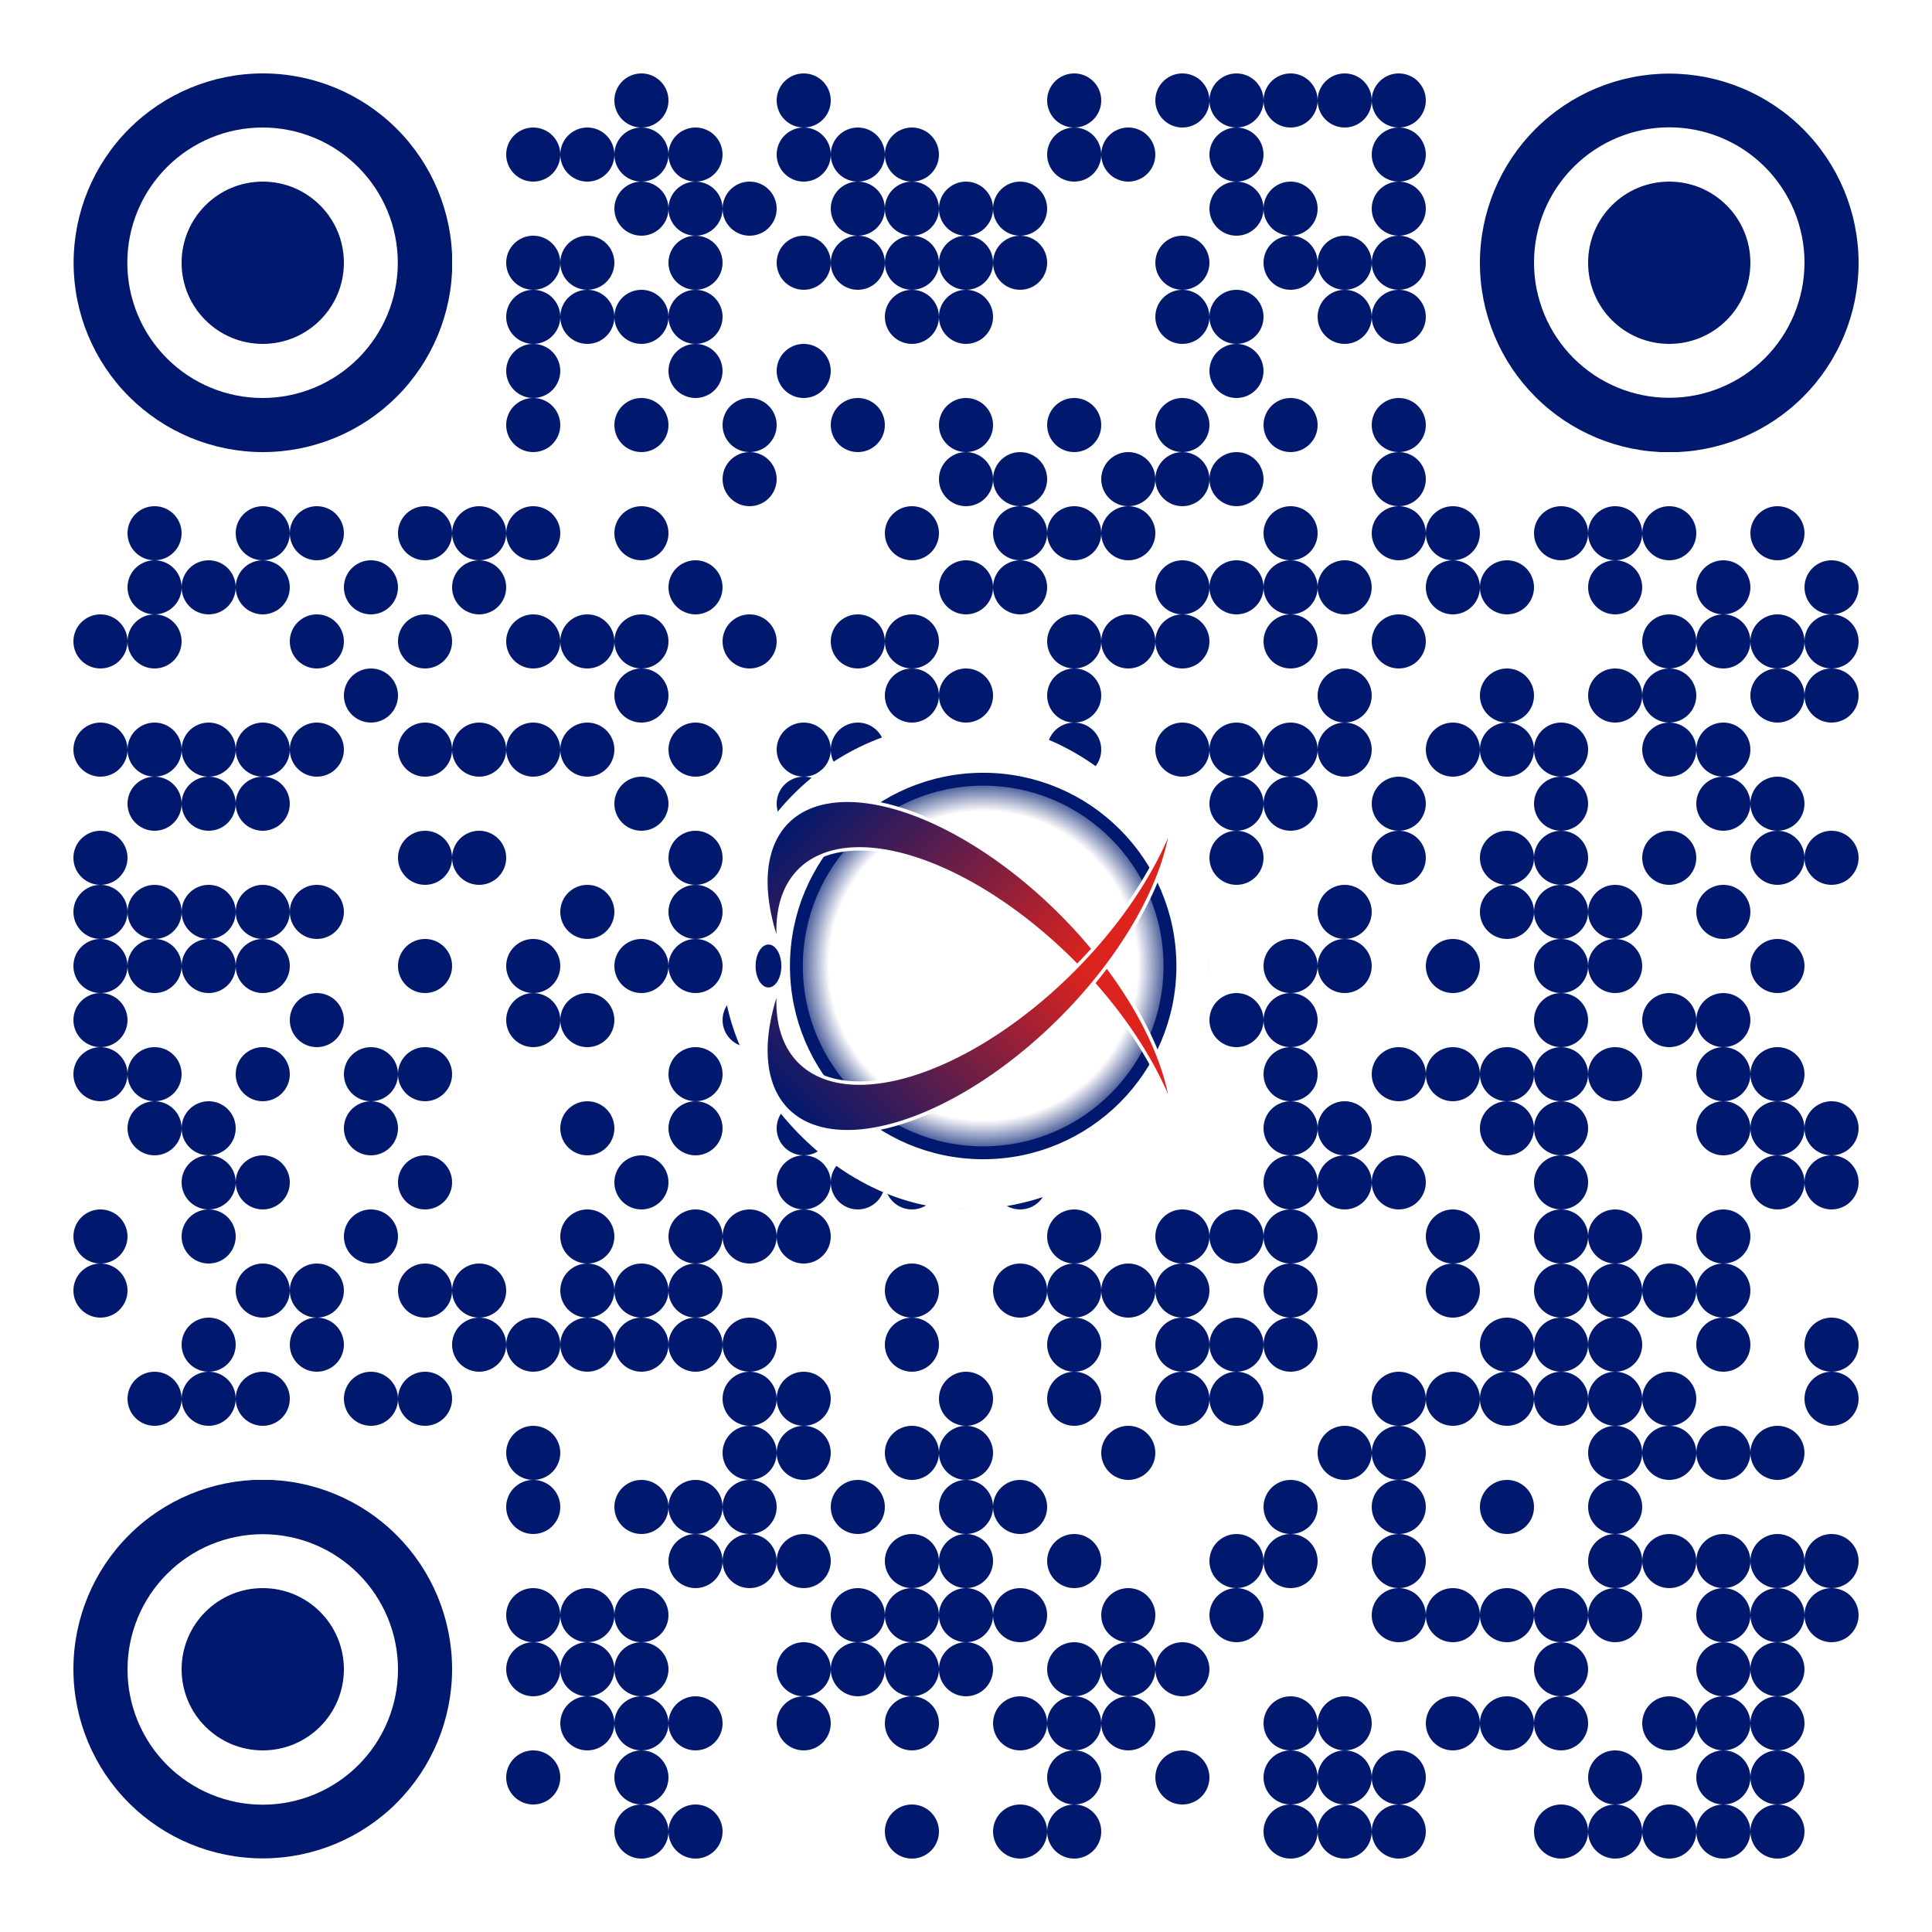 <?xml version="1.0" encoding="UTF-8" standalone="no"?>
<svg
   width="500"
   height="500"
   version="1.1"
   id="svg468"
   sodipodi:docname="qr-website-dotted-navy.svg"
   xml:space="preserve"
   inkscape:version="1.4 (86a8ad7, 2024-10-11)"
   xmlns:inkscape="http://www.inkscape.org/namespaces/inkscape"
   xmlns:sodipodi="http://sodipodi.sourceforge.net/DTD/sodipodi-0.dtd"
   xmlns:xlink="http://www.w3.org/1999/xlink"
   xmlns="http://www.w3.org/2000/svg"
   xmlns:svg="http://www.w3.org/2000/svg"><rect width="100%" height="100%" fill="#808080" stroke="none"/><sodipodi:namedview
     id="namedview468"
     pagecolor="#ffffff"
     bordercolor="#000000"
     borderopacity="0.25"
     inkscape:showpageshadow="2"
     inkscape:pageopacity="0.0"
     inkscape:pagecheckerboard="0"
     inkscape:deskcolor="#d1d1d1"
     inkscape:zoom="1.815"
     inkscape:cx="210.46832"
     inkscape:cy="286.77686"
     inkscape:window-width="3840"
     inkscape:window-height="2054"
     inkscape:window-x="-11"
     inkscape:window-y="-11"
     inkscape:window-maximized="1"
     inkscape:current-layer="svg468" /><defs
     id="defs461"><clipPath
       id="clip-path-dot-color"><circle
         cx="26"
         cy="166"
         r="7"
         transform="rotate(0,26,166)"
         id="circle1" /><circle
         cx="26"
         cy="194"
         r="7"
         transform="rotate(0,26,194)"
         id="circle2" /><circle
         cx="26"
         cy="222"
         r="7"
         transform="rotate(0,26,222)"
         id="circle3" /><circle
         cx="26"
         cy="236"
         r="7"
         transform="rotate(0,26,236)"
         id="circle4" /><circle
         cx="26"
         cy="250"
         r="7"
         transform="rotate(0,26,250)"
         id="circle5" /><circle
         cx="26"
         cy="264"
         r="7"
         transform="rotate(0,26,264)"
         id="circle6" /><circle
         cx="26"
         cy="278"
         r="7"
         transform="rotate(0,26,278)"
         id="circle7" /><circle
         cx="26"
         cy="320"
         r="7"
         transform="rotate(0,26,320)"
         id="circle8" /><circle
         cx="26"
         cy="334"
         r="7"
         transform="rotate(0,26,334)"
         id="circle9" /><circle
         cx="40"
         cy="138"
         r="7"
         transform="rotate(0,40,138)"
         id="circle10" /><circle
         cx="40"
         cy="152"
         r="7"
         transform="rotate(0,40,152)"
         id="circle11" /><circle
         cx="40"
         cy="166"
         r="7"
         transform="rotate(0,40,166)"
         id="circle12" /><circle
         cx="40"
         cy="194"
         r="7"
         transform="rotate(0,40,194)"
         id="circle13" /><circle
         cx="40"
         cy="208"
         r="7"
         transform="rotate(0,40,208)"
         id="circle14" /><circle
         cx="40"
         cy="236"
         r="7"
         transform="rotate(0,40,236)"
         id="circle15" /><circle
         cx="40"
         cy="250"
         r="7"
         transform="rotate(0,40,250)"
         id="circle16" /><circle
         cx="40"
         cy="278"
         r="7"
         transform="rotate(0,40,278)"
         id="circle17" /><circle
         cx="40"
         cy="292"
         r="7"
         transform="rotate(0,40,292)"
         id="circle18" /><circle
         cx="40"
         cy="362"
         r="7"
         transform="rotate(0,40,362)"
         id="circle19" /><circle
         cx="54"
         cy="152"
         r="7"
         transform="rotate(0,54,152)"
         id="circle20" /><circle
         cx="54"
         cy="194"
         r="7"
         transform="rotate(0,54,194)"
         id="circle21" /><circle
         cx="54"
         cy="208"
         r="7"
         transform="rotate(0,54,208)"
         id="circle22" /><circle
         cx="54"
         cy="236"
         r="7"
         transform="rotate(0,54,236)"
         id="circle23" /><circle
         cx="54"
         cy="250"
         r="7"
         transform="rotate(0,54,250)"
         id="circle24" /><circle
         cx="54"
         cy="292"
         r="7"
         transform="rotate(0,54,292)"
         id="circle25" /><circle
         cx="54"
         cy="306"
         r="7"
         transform="rotate(0,54,306)"
         id="circle26" /><circle
         cx="54"
         cy="320"
         r="7"
         transform="rotate(0,54,320)"
         id="circle27" /><circle
         cx="54"
         cy="348"
         r="7"
         transform="rotate(0,54,348)"
         id="circle28" /><circle
         cx="54"
         cy="362"
         r="7"
         transform="rotate(0,54,362)"
         id="circle29" /><circle
         cx="68"
         cy="138"
         r="7"
         transform="rotate(0,68,138)"
         id="circle30" /><circle
         cx="68"
         cy="152"
         r="7"
         transform="rotate(0,68,152)"
         id="circle31" /><circle
         cx="68"
         cy="194"
         r="7"
         transform="rotate(0,68,194)"
         id="circle32" /><circle
         cx="68"
         cy="208"
         r="7"
         transform="rotate(0,68,208)"
         id="circle33" /><circle
         cx="68"
         cy="236"
         r="7"
         transform="rotate(0,68,236)"
         id="circle34" /><circle
         cx="68"
         cy="250"
         r="7"
         transform="rotate(0,68,250)"
         id="circle35" /><circle
         cx="68"
         cy="278"
         r="7"
         transform="rotate(0,68,278)"
         id="circle36" /><circle
         cx="68"
         cy="306"
         r="7"
         transform="rotate(0,68,306)"
         id="circle37" /><circle
         cx="68"
         cy="334"
         r="7"
         transform="rotate(0,68,334)"
         id="circle38" /><circle
         cx="68"
         cy="362"
         r="7"
         transform="rotate(0,68,362)"
         id="circle39" /><circle
         cx="82"
         cy="138"
         r="7"
         transform="rotate(0,82,138)"
         id="circle40" /><circle
         cx="82"
         cy="166"
         r="7"
         transform="rotate(0,82,166)"
         id="circle41" /><circle
         cx="82"
         cy="194"
         r="7"
         transform="rotate(0,82,194)"
         id="circle42" /><circle
         cx="82"
         cy="236"
         r="7"
         transform="rotate(0,82,236)"
         id="circle43" /><circle
         cx="82"
         cy="264"
         r="7"
         transform="rotate(0,82,264)"
         id="circle44" /><circle
         cx="82"
         cy="334"
         r="7"
         transform="rotate(0,82,334)"
         id="circle45" /><circle
         cx="82"
         cy="348"
         r="7"
         transform="rotate(0,82,348)"
         id="circle46" /><circle
         cx="96"
         cy="152"
         r="7"
         transform="rotate(0,96,152)"
         id="circle47" /><circle
         cx="96"
         cy="180"
         r="7"
         transform="rotate(0,96,180)"
         id="circle48" /><circle
         cx="96"
         cy="278"
         r="7"
         transform="rotate(0,96,278)"
         id="circle49" /><circle
         cx="96"
         cy="292"
         r="7"
         transform="rotate(0,96,292)"
         id="circle50" /><circle
         cx="96"
         cy="320"
         r="7"
         transform="rotate(0,96,320)"
         id="circle51" /><circle
         cx="96"
         cy="362"
         r="7"
         transform="rotate(0,96,362)"
         id="circle52" /><circle
         cx="110"
         cy="138"
         r="7"
         transform="rotate(0,110,138)"
         id="circle53" /><circle
         cx="110"
         cy="166"
         r="7"
         transform="rotate(0,110,166)"
         id="circle54" /><circle
         cx="110"
         cy="194"
         r="7"
         transform="rotate(0,110,194)"
         id="circle55" /><circle
         cx="110"
         cy="222"
         r="7"
         transform="rotate(0,110,222)"
         id="circle56" /><circle
         cx="110"
         cy="250"
         r="7"
         transform="rotate(0,110,250)"
         id="circle57" /><circle
         cx="110"
         cy="278"
         r="7"
         transform="rotate(0,110,278)"
         id="circle58" /><circle
         cx="110"
         cy="306"
         r="7"
         transform="rotate(0,110,306)"
         id="circle59" /><circle
         cx="110"
         cy="334"
         r="7"
         transform="rotate(0,110,334)"
         id="circle60" /><circle
         cx="110"
         cy="362"
         r="7"
         transform="rotate(0,110,362)"
         id="circle61" /><circle
         cx="124"
         cy="138"
         r="7"
         transform="rotate(0,124,138)"
         id="circle62" /><circle
         cx="124"
         cy="152"
         r="7"
         transform="rotate(0,124,152)"
         id="circle63" /><circle
         cx="124"
         cy="194"
         r="7"
         transform="rotate(0,124,194)"
         id="circle64" /><circle
         cx="124"
         cy="222"
         r="7"
         transform="rotate(0,124,222)"
         id="circle65" /><circle
         cx="124"
         cy="334"
         r="7"
         transform="rotate(0,124,334)"
         id="circle66" /><circle
         cx="124"
         cy="348"
         r="7"
         transform="rotate(0,124,348)"
         id="circle67" /><circle
         cx="138"
         cy="40"
         r="7"
         transform="rotate(0,138,40)"
         id="circle68" /><circle
         cx="138"
         cy="68"
         r="7"
         transform="rotate(0,138,68)"
         id="circle69" /><circle
         cx="138"
         cy="82"
         r="7"
         transform="rotate(0,138,82)"
         id="circle70" /><circle
         cx="138"
         cy="96"
         r="7"
         transform="rotate(0,138,96)"
         id="circle71" /><circle
         cx="138"
         cy="110"
         r="7"
         transform="rotate(0,138,110)"
         id="circle72" /><circle
         cx="138"
         cy="138"
         r="7"
         transform="rotate(0,138,138)"
         id="circle73" /><circle
         cx="138"
         cy="166"
         r="7"
         transform="rotate(0,138,166)"
         id="circle74" /><circle
         cx="138"
         cy="194"
         r="7"
         transform="rotate(0,138,194)"
         id="circle75" /><circle
         cx="138"
         cy="250"
         r="7"
         transform="rotate(0,138,250)"
         id="circle76" /><circle
         cx="138"
         cy="264"
         r="7"
         transform="rotate(0,138,264)"
         id="circle77" /><circle
         cx="138"
         cy="348"
         r="7"
         transform="rotate(0,138,348)"
         id="circle78" /><circle
         cx="138"
         cy="376"
         r="7"
         transform="rotate(0,138,376)"
         id="circle79" /><circle
         cx="138"
         cy="390"
         r="7"
         transform="rotate(0,138,390)"
         id="circle80" /><circle
         cx="138"
         cy="418"
         r="7"
         transform="rotate(0,138,418)"
         id="circle81" /><circle
         cx="138"
         cy="432"
         r="7"
         transform="rotate(0,138,432)"
         id="circle82" /><circle
         cx="138"
         cy="460"
         r="7"
         transform="rotate(0,138,460)"
         id="circle83" /><circle
         cx="152"
         cy="40"
         r="7"
         transform="rotate(0,152,40)"
         id="circle84" /><circle
         cx="152"
         cy="68"
         r="7"
         transform="rotate(0,152,68)"
         id="circle85" /><circle
         cx="152"
         cy="82"
         r="7"
         transform="rotate(0,152,82)"
         id="circle86" /><circle
         cx="152"
         cy="166"
         r="7"
         transform="rotate(0,152,166)"
         id="circle87" /><circle
         cx="152"
         cy="194"
         r="7"
         transform="rotate(0,152,194)"
         id="circle88" /><circle
         cx="152"
         cy="236"
         r="7"
         transform="rotate(0,152,236)"
         id="circle89" /><circle
         cx="152"
         cy="264"
         r="7"
         transform="rotate(0,152,264)"
         id="circle90" /><circle
         cx="152"
         cy="292"
         r="7"
         transform="rotate(0,152,292)"
         id="circle91" /><circle
         cx="152"
         cy="320"
         r="7"
         transform="rotate(0,152,320)"
         id="circle92" /><circle
         cx="152"
         cy="334"
         r="7"
         transform="rotate(0,152,334)"
         id="circle93" /><circle
         cx="152"
         cy="348"
         r="7"
         transform="rotate(0,152,348)"
         id="circle94" /><circle
         cx="152"
         cy="418"
         r="7"
         transform="rotate(0,152,418)"
         id="circle95" /><circle
         cx="152"
         cy="432"
         r="7"
         transform="rotate(0,152,432)"
         id="circle96" /><circle
         cx="152"
         cy="446"
         r="7"
         transform="rotate(0,152,446)"
         id="circle97" /><circle
         cx="166"
         cy="26"
         r="7"
         transform="rotate(0,166,26)"
         id="circle98" /><circle
         cx="166"
         cy="40"
         r="7"
         transform="rotate(0,166,40)"
         id="circle99" /><circle
         cx="166"
         cy="54"
         r="7"
         transform="rotate(0,166,54)"
         id="circle100" /><circle
         cx="166"
         cy="82"
         r="7"
         transform="rotate(0,166,82)"
         id="circle101" /><circle
         cx="166"
         cy="110"
         r="7"
         transform="rotate(0,166,110)"
         id="circle102" /><circle
         cx="166"
         cy="138"
         r="7"
         transform="rotate(0,166,138)"
         id="circle103" /><circle
         cx="166"
         cy="166"
         r="7"
         transform="rotate(0,166,166)"
         id="circle104" /><circle
         cx="166"
         cy="180"
         r="7"
         transform="rotate(0,166,180)"
         id="circle105" /><circle
         cx="166"
         cy="208"
         r="7"
         transform="rotate(0,166,208)"
         id="circle106" /><circle
         cx="166"
         cy="250"
         r="7"
         transform="rotate(0,166,250)"
         id="circle107" /><circle
         cx="166"
         cy="306"
         r="7"
         transform="rotate(0,166,306)"
         id="circle108" /><circle
         cx="166"
         cy="334"
         r="7"
         transform="rotate(0,166,334)"
         id="circle109" /><circle
         cx="166"
         cy="348"
         r="7"
         transform="rotate(0,166,348)"
         id="circle110" /><circle
         cx="166"
         cy="390"
         r="7"
         transform="rotate(0,166,390)"
         id="circle111" /><circle
         cx="166"
         cy="418"
         r="7"
         transform="rotate(0,166,418)"
         id="circle112" /><circle
         cx="166"
         cy="432"
         r="7"
         transform="rotate(0,166,432)"
         id="circle113" /><circle
         cx="166"
         cy="446"
         r="7"
         transform="rotate(0,166,446)"
         id="circle114" /><circle
         cx="166"
         cy="460"
         r="7"
         transform="rotate(0,166,460)"
         id="circle115" /><circle
         cx="166"
         cy="474"
         r="7"
         transform="rotate(0,166,474)"
         id="circle116" /><circle
         cx="180"
         cy="40"
         r="7"
         transform="rotate(0,180,40)"
         id="circle117" /><circle
         cx="180"
         cy="54"
         r="7"
         transform="rotate(0,180,54)"
         id="circle118" /><circle
         cx="180"
         cy="68"
         r="7"
         transform="rotate(0,180,68)"
         id="circle119" /><circle
         cx="180"
         cy="82"
         r="7"
         transform="rotate(0,180,82)"
         id="circle120" /><circle
         cx="180"
         cy="96"
         r="7"
         transform="rotate(0,180,96)"
         id="circle121" /><circle
         cx="180"
         cy="152"
         r="7"
         transform="rotate(0,180,152)"
         id="circle122" /><circle
         cx="180"
         cy="194"
         r="7"
         transform="rotate(0,180,194)"
         id="circle123" /><circle
         cx="180"
         cy="222"
         r="7"
         transform="rotate(0,180,222)"
         id="circle124" /><circle
         cx="180"
         cy="236"
         r="7"
         transform="rotate(0,180,236)"
         id="circle125" /><circle
         cx="180"
         cy="250"
         r="7"
         transform="rotate(0,180,250)"
         id="circle126" /><circle
         cx="180"
         cy="278"
         r="7"
         transform="rotate(0,180,278)"
         id="circle127" /><circle
         cx="180"
         cy="292"
         r="7"
         transform="rotate(0,180,292)"
         id="circle128" /><circle
         cx="180"
         cy="320"
         r="7"
         transform="rotate(0,180,320)"
         id="circle129" /><circle
         cx="180"
         cy="334"
         r="7"
         transform="rotate(0,180,334)"
         id="circle130" /><circle
         cx="180"
         cy="348"
         r="7"
         transform="rotate(0,180,348)"
         id="circle131" /><circle
         cx="180"
         cy="390"
         r="7"
         transform="rotate(0,180,390)"
         id="circle132" /><circle
         cx="180"
         cy="404"
         r="7"
         transform="rotate(0,180,404)"
         id="circle133" /><circle
         cx="180"
         cy="446"
         r="7"
         transform="rotate(0,180,446)"
         id="circle134" /><circle
         cx="180"
         cy="474"
         r="7"
         transform="rotate(0,180,474)"
         id="circle135" /><circle
         cx="194"
         cy="54"
         r="7"
         transform="rotate(0,194,54)"
         id="circle136" /><circle
         cx="194"
         cy="110"
         r="7"
         transform="rotate(0,194,110)"
         id="circle137" /><circle
         cx="194"
         cy="124"
         r="7"
         transform="rotate(0,194,124)"
         id="circle138" /><circle
         cx="194"
         cy="166"
         r="7"
         transform="rotate(0,194,166)"
         id="circle139" /><circle
         cx="194"
         cy="264"
         r="7"
         transform="rotate(0,194,264)"
         id="circle140" /><circle
         cx="194"
         cy="320"
         r="7"
         transform="rotate(0,194,320)"
         id="circle141" /><circle
         cx="194"
         cy="348"
         r="7"
         transform="rotate(0,194,348)"
         id="circle142" /><circle
         cx="194"
         cy="362"
         r="7"
         transform="rotate(0,194,362)"
         id="circle143" /><circle
         cx="194"
         cy="376"
         r="7"
         transform="rotate(0,194,376)"
         id="circle144" /><circle
         cx="194"
         cy="390"
         r="7"
         transform="rotate(0,194,390)"
         id="circle145" /><circle
         cx="194"
         cy="404"
         r="7"
         transform="rotate(0,194,404)"
         id="circle146" /><circle
         cx="208"
         cy="26"
         r="7"
         transform="rotate(0,208,26)"
         id="circle147" /><circle
         cx="208"
         cy="40"
         r="7"
         transform="rotate(0,208,40)"
         id="circle148" /><circle
         cx="208"
         cy="68"
         r="7"
         transform="rotate(0,208,68)"
         id="circle149" /><circle
         cx="208"
         cy="96"
         r="7"
         transform="rotate(0,208,96)"
         id="circle150" /><circle
         cx="208"
         cy="194"
         r="7"
         transform="rotate(0,208,194)"
         id="circle151" /><circle
         cx="208"
         cy="208"
         r="7"
         transform="rotate(0,208,208)"
         id="circle152" /><circle
         cx="208"
         cy="264"
         r="7"
         transform="rotate(0,208,264)"
         id="circle153" /><circle
         cx="208"
         cy="278"
         r="7"
         transform="rotate(0,208,278)"
         id="circle154" /><circle
         cx="208"
         cy="292"
         r="7"
         transform="rotate(0,208,292)"
         id="circle155" /><circle
         cx="208"
         cy="306"
         r="7"
         transform="rotate(0,208,306)"
         id="circle156" /><circle
         cx="208"
         cy="320"
         r="7"
         transform="rotate(0,208,320)"
         id="circle157" /><circle
         cx="208"
         cy="362"
         r="7"
         transform="rotate(0,208,362)"
         id="circle158" /><circle
         cx="208"
         cy="376"
         r="7"
         transform="rotate(0,208,376)"
         id="circle159" /><circle
         cx="208"
         cy="404"
         r="7"
         transform="rotate(0,208,404)"
         id="circle160" /><circle
         cx="208"
         cy="432"
         r="7"
         transform="rotate(0,208,432)"
         id="circle161" /><circle
         cx="208"
         cy="446"
         r="7"
         transform="rotate(0,208,446)"
         id="circle162" /><circle
         cx="222"
         cy="40"
         r="7"
         transform="rotate(0,222,40)"
         id="circle163" /><circle
         cx="222"
         cy="54"
         r="7"
         transform="rotate(0,222,54)"
         id="circle164" /><circle
         cx="222"
         cy="68"
         r="7"
         transform="rotate(0,222,68)"
         id="circle165" /><circle
         cx="222"
         cy="110"
         r="7"
         transform="rotate(0,222,110)"
         id="circle166" /><circle
         cx="222"
         cy="166"
         r="7"
         transform="rotate(0,222,166)"
         id="circle167" /><circle
         cx="222"
         cy="194"
         r="7"
         transform="rotate(0,222,194)"
         id="circle168" /><circle
         cx="222"
         cy="222"
         r="7"
         transform="rotate(0,222,222)"
         id="circle169" /><circle
         cx="222"
         cy="236"
         r="7"
         transform="rotate(0,222,236)"
         id="circle170" /><circle
         cx="222"
         cy="264"
         r="7"
         transform="rotate(0,222,264)"
         id="circle171" /><circle
         cx="222"
         cy="278"
         r="7"
         transform="rotate(0,222,278)"
         id="circle172" /><circle
         cx="222"
         cy="292"
         r="7"
         transform="rotate(0,222,292)"
         id="circle173" /><circle
         cx="222"
         cy="306"
         r="7"
         transform="rotate(0,222,306)"
         id="circle174" /><circle
         cx="222"
         cy="390"
         r="7"
         transform="rotate(0,222,390)"
         id="circle175" /><circle
         cx="222"
         cy="418"
         r="7"
         transform="rotate(0,222,418)"
         id="circle176" /><circle
         cx="222"
         cy="432"
         r="7"
         transform="rotate(0,222,432)"
         id="circle177" /><circle
         cx="236"
         cy="40"
         r="7"
         transform="rotate(0,236,40)"
         id="circle178" /><circle
         cx="236"
         cy="54"
         r="7"
         transform="rotate(0,236,54)"
         id="circle179" /><circle
         cx="236"
         cy="68"
         r="7"
         transform="rotate(0,236,68)"
         id="circle180" /><circle
         cx="236"
         cy="82"
         r="7"
         transform="rotate(0,236,82)"
         id="circle181" /><circle
         cx="236"
         cy="138"
         r="7"
         transform="rotate(0,236,138)"
         id="circle182" /><circle
         cx="236"
         cy="166"
         r="7"
         transform="rotate(0,236,166)"
         id="circle183" /><circle
         cx="236"
         cy="180"
         r="7"
         transform="rotate(0,236,180)"
         id="circle184" /><circle
         cx="236"
         cy="208"
         r="7"
         transform="rotate(0,236,208)"
         id="circle185" /><circle
         cx="236"
         cy="236"
         r="7"
         transform="rotate(0,236,236)"
         id="circle186" /><circle
         cx="236"
         cy="306"
         r="7"
         transform="rotate(0,236,306)"
         id="circle187" /><circle
         cx="236"
         cy="334"
         r="7"
         transform="rotate(0,236,334)"
         id="circle188" /><circle
         cx="236"
         cy="348"
         r="7"
         transform="rotate(0,236,348)"
         id="circle189" /><circle
         cx="236"
         cy="376"
         r="7"
         transform="rotate(0,236,376)"
         id="circle190" /><circle
         cx="236"
         cy="404"
         r="7"
         transform="rotate(0,236,404)"
         id="circle191" /><circle
         cx="236"
         cy="418"
         r="7"
         transform="rotate(0,236,418)"
         id="circle192" /><circle
         cx="236"
         cy="432"
         r="7"
         transform="rotate(0,236,432)"
         id="circle193" /><circle
         cx="236"
         cy="446"
         r="7"
         transform="rotate(0,236,446)"
         id="circle194" /><circle
         cx="236"
         cy="474"
         r="7"
         transform="rotate(0,236,474)"
         id="circle195" /><circle
         cx="250"
         cy="54"
         r="7"
         transform="rotate(0,250,54)"
         id="circle196" /><circle
         cx="250"
         cy="68"
         r="7"
         transform="rotate(0,250,68)"
         id="circle197" /><circle
         cx="250"
         cy="82"
         r="7"
         transform="rotate(0,250,82)"
         id="circle198" /><circle
         cx="250"
         cy="110"
         r="7"
         transform="rotate(0,250,110)"
         id="circle199" /><circle
         cx="250"
         cy="124"
         r="7"
         transform="rotate(0,250,124)"
         id="circle200" /><circle
         cx="250"
         cy="152"
         r="7"
         transform="rotate(0,250,152)"
         id="circle201" /><circle
         cx="250"
         cy="180"
         r="7"
         transform="rotate(0,250,180)"
         id="circle202" /><circle
         cx="250"
         cy="194"
         r="7"
         transform="rotate(0,250,194)"
         id="circle203" /><circle
         cx="250"
         cy="208"
         r="7"
         transform="rotate(0,250,208)"
         id="circle204" /><circle
         cx="250"
         cy="222"
         r="7"
         transform="rotate(0,250,222)"
         id="circle205" /><circle
         cx="250"
         cy="278"
         r="7"
         transform="rotate(0,250,278)"
         id="circle206" /><circle
         cx="250"
         cy="306"
         r="7"
         transform="rotate(0,250,306)"
         id="circle207" /><circle
         cx="250"
         cy="362"
         r="7"
         transform="rotate(0,250,362)"
         id="circle208" /><circle
         cx="250"
         cy="376"
         r="7"
         transform="rotate(0,250,376)"
         id="circle209" /><circle
         cx="250"
         cy="390"
         r="7"
         transform="rotate(0,250,390)"
         id="circle210" /><circle
         cx="250"
         cy="404"
         r="7"
         transform="rotate(0,250,404)"
         id="circle211" /><circle
         cx="250"
         cy="418"
         r="7"
         transform="rotate(0,250,418)"
         id="circle212" /><circle
         cx="250"
         cy="432"
         r="7"
         transform="rotate(0,250,432)"
         id="circle213" /><circle
         cx="264"
         cy="54"
         r="7"
         transform="rotate(0,264,54)"
         id="circle214" /><circle
         cx="264"
         cy="68"
         r="7"
         transform="rotate(0,264,68)"
         id="circle215" /><circle
         cx="264"
         cy="124"
         r="7"
         transform="rotate(0,264,124)"
         id="circle216" /><circle
         cx="264"
         cy="138"
         r="7"
         transform="rotate(0,264,138)"
         id="circle217" /><circle
         cx="264"
         cy="152"
         r="7"
         transform="rotate(0,264,152)"
         id="circle218" /><circle
         cx="264"
         cy="208"
         r="7"
         transform="rotate(0,264,208)"
         id="circle219" /><circle
         cx="264"
         cy="236"
         r="7"
         transform="rotate(0,264,236)"
         id="circle220" /><circle
         cx="264"
         cy="250"
         r="7"
         transform="rotate(0,264,250)"
         id="circle221" /><circle
         cx="264"
         cy="292"
         r="7"
         transform="rotate(0,264,292)"
         id="circle222" /><circle
         cx="264"
         cy="306"
         r="7"
         transform="rotate(0,264,306)"
         id="circle223" /><circle
         cx="264"
         cy="334"
         r="7"
         transform="rotate(0,264,334)"
         id="circle224" /><circle
         cx="264"
         cy="390"
         r="7"
         transform="rotate(0,264,390)"
         id="circle225" /><circle
         cx="264"
         cy="418"
         r="7"
         transform="rotate(0,264,418)"
         id="circle226" /><circle
         cx="264"
         cy="446"
         r="7"
         transform="rotate(0,264,446)"
         id="circle227" /><circle
         cx="264"
         cy="474"
         r="7"
         transform="rotate(0,264,474)"
         id="circle228" /><circle
         cx="278"
         cy="26"
         r="7"
         transform="rotate(0,278,26)"
         id="circle229" /><circle
         cx="278"
         cy="40"
         r="7"
         transform="rotate(0,278,40)"
         id="circle230" /><circle
         cx="278"
         cy="110"
         r="7"
         transform="rotate(0,278,110)"
         id="circle231" /><circle
         cx="278"
         cy="138"
         r="7"
         transform="rotate(0,278,138)"
         id="circle232" /><circle
         cx="278"
         cy="166"
         r="7"
         transform="rotate(0,278,166)"
         id="circle233" /><circle
         cx="278"
         cy="180"
         r="7"
         transform="rotate(0,278,180)"
         id="circle234" /><circle
         cx="278"
         cy="194"
         r="7"
         transform="rotate(0,278,194)"
         id="circle235" /><circle
         cx="278"
         cy="208"
         r="7"
         transform="rotate(0,278,208)"
         id="circle236" /><circle
         cx="278"
         cy="222"
         r="7"
         transform="rotate(0,278,222)"
         id="circle237" /><circle
         cx="278"
         cy="264"
         r="7"
         transform="rotate(0,278,264)"
         id="circle238" /><circle
         cx="278"
         cy="292"
         r="7"
         transform="rotate(0,278,292)"
         id="circle239" /><circle
         cx="278"
         cy="320"
         r="7"
         transform="rotate(0,278,320)"
         id="circle240" /><circle
         cx="278"
         cy="334"
         r="7"
         transform="rotate(0,278,334)"
         id="circle241" /><circle
         cx="278"
         cy="348"
         r="7"
         transform="rotate(0,278,348)"
         id="circle242" /><circle
         cx="278"
         cy="362"
         r="7"
         transform="rotate(0,278,362)"
         id="circle243" /><circle
         cx="278"
         cy="404"
         r="7"
         transform="rotate(0,278,404)"
         id="circle244" /><circle
         cx="278"
         cy="432"
         r="7"
         transform="rotate(0,278,432)"
         id="circle245" /><circle
         cx="278"
         cy="446"
         r="7"
         transform="rotate(0,278,446)"
         id="circle246" /><circle
         cx="278"
         cy="460"
         r="7"
         transform="rotate(0,278,460)"
         id="circle247" /><circle
         cx="278"
         cy="474"
         r="7"
         transform="rotate(0,278,474)"
         id="circle248" /><circle
         cx="292"
         cy="40"
         r="7"
         transform="rotate(0,292,40)"
         id="circle249" /><circle
         cx="292"
         cy="124"
         r="7"
         transform="rotate(0,292,124)"
         id="circle250" /><circle
         cx="292"
         cy="138"
         r="7"
         transform="rotate(0,292,138)"
         id="circle251" /><circle
         cx="292"
         cy="166"
         r="7"
         transform="rotate(0,292,166)"
         id="circle252" /><circle
         cx="292"
         cy="264"
         r="7"
         transform="rotate(0,292,264)"
         id="circle253" /><circle
         cx="292"
         cy="278"
         r="7"
         transform="rotate(0,292,278)"
         id="circle254" /><circle
         cx="292"
         cy="334"
         r="7"
         transform="rotate(0,292,334)"
         id="circle255" /><circle
         cx="292"
         cy="376"
         r="7"
         transform="rotate(0,292,376)"
         id="circle256" /><circle
         cx="292"
         cy="418"
         r="7"
         transform="rotate(0,292,418)"
         id="circle257" /><circle
         cx="292"
         cy="432"
         r="7"
         transform="rotate(0,292,432)"
         id="circle258" /><circle
         cx="292"
         cy="446"
         r="7"
         transform="rotate(0,292,446)"
         id="circle259" /><circle
         cx="306"
         cy="26"
         r="7"
         transform="rotate(0,306,26)"
         id="circle260" /><circle
         cx="306"
         cy="68"
         r="7"
         transform="rotate(0,306,68)"
         id="circle261" /><circle
         cx="306"
         cy="82"
         r="7"
         transform="rotate(0,306,82)"
         id="circle262" /><circle
         cx="306"
         cy="110"
         r="7"
         transform="rotate(0,306,110)"
         id="circle263" /><circle
         cx="306"
         cy="124"
         r="7"
         transform="rotate(0,306,124)"
         id="circle264" /><circle
         cx="306"
         cy="152"
         r="7"
         transform="rotate(0,306,152)"
         id="circle265" /><circle
         cx="306"
         cy="166"
         r="7"
         transform="rotate(0,306,166)"
         id="circle266" /><circle
         cx="306"
         cy="194"
         r="7"
         transform="rotate(0,306,194)"
         id="circle267" /><circle
         cx="306"
         cy="250"
         r="7"
         transform="rotate(0,306,250)"
         id="circle268" /><circle
         cx="306"
         cy="320"
         r="7"
         transform="rotate(0,306,320)"
         id="circle269" /><circle
         cx="306"
         cy="334"
         r="7"
         transform="rotate(0,306,334)"
         id="circle270" /><circle
         cx="306"
         cy="348"
         r="7"
         transform="rotate(0,306,348)"
         id="circle271" /><circle
         cx="306"
         cy="362"
         r="7"
         transform="rotate(0,306,362)"
         id="circle272" /><circle
         cx="306"
         cy="432"
         r="7"
         transform="rotate(0,306,432)"
         id="circle273" /><circle
         cx="306"
         cy="460"
         r="7"
         transform="rotate(0,306,460)"
         id="circle274" /><circle
         cx="320"
         cy="26"
         r="7"
         transform="rotate(0,320,26)"
         id="circle275" /><circle
         cx="320"
         cy="40"
         r="7"
         transform="rotate(0,320,40)"
         id="circle276" /><circle
         cx="320"
         cy="54"
         r="7"
         transform="rotate(0,320,54)"
         id="circle277" /><circle
         cx="320"
         cy="82"
         r="7"
         transform="rotate(0,320,82)"
         id="circle278" /><circle
         cx="320"
         cy="96"
         r="7"
         transform="rotate(0,320,96)"
         id="circle279" /><circle
         cx="320"
         cy="124"
         r="7"
         transform="rotate(0,320,124)"
         id="circle280" /><circle
         cx="320"
         cy="152"
         r="7"
         transform="rotate(0,320,152)"
         id="circle281" /><circle
         cx="320"
         cy="194"
         r="7"
         transform="rotate(0,320,194)"
         id="circle282" /><circle
         cx="320"
         cy="208"
         r="7"
         transform="rotate(0,320,208)"
         id="circle283" /><circle
         cx="320"
         cy="222"
         r="7"
         transform="rotate(0,320,222)"
         id="circle284" /><circle
         cx="320"
         cy="264"
         r="7"
         transform="rotate(0,320,264)"
         id="circle285" /><circle
         cx="320"
         cy="320"
         r="7"
         transform="rotate(0,320,320)"
         id="circle286" /><circle
         cx="320"
         cy="348"
         r="7"
         transform="rotate(0,320,348)"
         id="circle287" /><circle
         cx="320"
         cy="362"
         r="7"
         transform="rotate(0,320,362)"
         id="circle288" /><circle
         cx="320"
         cy="404"
         r="7"
         transform="rotate(0,320,404)"
         id="circle289" /><circle
         cx="320"
         cy="418"
         r="7"
         transform="rotate(0,320,418)"
         id="circle290" /><circle
         cx="334"
         cy="26"
         r="7"
         transform="rotate(0,334,26)"
         id="circle291" /><circle
         cx="334"
         cy="54"
         r="7"
         transform="rotate(0,334,54)"
         id="circle292" /><circle
         cx="334"
         cy="68"
         r="7"
         transform="rotate(0,334,68)"
         id="circle293" /><circle
         cx="334"
         cy="110"
         r="7"
         transform="rotate(0,334,110)"
         id="circle294" /><circle
         cx="334"
         cy="138"
         r="7"
         transform="rotate(0,334,138)"
         id="circle295" /><circle
         cx="334"
         cy="152"
         r="7"
         transform="rotate(0,334,152)"
         id="circle296" /><circle
         cx="334"
         cy="166"
         r="7"
         transform="rotate(0,334,166)"
         id="circle297" /><circle
         cx="334"
         cy="194"
         r="7"
         transform="rotate(0,334,194)"
         id="circle298" /><circle
         cx="334"
         cy="208"
         r="7"
         transform="rotate(0,334,208)"
         id="circle299" /><circle
         cx="334"
         cy="250"
         r="7"
         transform="rotate(0,334,250)"
         id="circle300" /><circle
         cx="334"
         cy="264"
         r="7"
         transform="rotate(0,334,264)"
         id="circle301" /><circle
         cx="334"
         cy="278"
         r="7"
         transform="rotate(0,334,278)"
         id="circle302" /><circle
         cx="334"
         cy="292"
         r="7"
         transform="rotate(0,334,292)"
         id="circle303" /><circle
         cx="334"
         cy="306"
         r="7"
         transform="rotate(0,334,306)"
         id="circle304" /><circle
         cx="334"
         cy="320"
         r="7"
         transform="rotate(0,334,320)"
         id="circle305" /><circle
         cx="334"
         cy="334"
         r="7"
         transform="rotate(0,334,334)"
         id="circle306" /><circle
         cx="334"
         cy="348"
         r="7"
         transform="rotate(0,334,348)"
         id="circle307" /><circle
         cx="334"
         cy="390"
         r="7"
         transform="rotate(0,334,390)"
         id="circle308" /><circle
         cx="334"
         cy="404"
         r="7"
         transform="rotate(0,334,404)"
         id="circle309" /><circle
         cx="334"
         cy="446"
         r="7"
         transform="rotate(0,334,446)"
         id="circle310" /><circle
         cx="334"
         cy="460"
         r="7"
         transform="rotate(0,334,460)"
         id="circle311" /><circle
         cx="334"
         cy="474"
         r="7"
         transform="rotate(0,334,474)"
         id="circle312" /><circle
         cx="348"
         cy="26"
         r="7"
         transform="rotate(0,348,26)"
         id="circle313" /><circle
         cx="348"
         cy="68"
         r="7"
         transform="rotate(0,348,68)"
         id="circle314" /><circle
         cx="348"
         cy="82"
         r="7"
         transform="rotate(0,348,82)"
         id="circle315" /><circle
         cx="348"
         cy="152"
         r="7"
         transform="rotate(0,348,152)"
         id="circle316" /><circle
         cx="348"
         cy="180"
         r="7"
         transform="rotate(0,348,180)"
         id="circle317" /><circle
         cx="348"
         cy="194"
         r="7"
         transform="rotate(0,348,194)"
         id="circle318" /><circle
         cx="348"
         cy="236"
         r="7"
         transform="rotate(0,348,236)"
         id="circle319" /><circle
         cx="348"
         cy="250"
         r="7"
         transform="rotate(0,348,250)"
         id="circle320" /><circle
         cx="348"
         cy="292"
         r="7"
         transform="rotate(0,348,292)"
         id="circle321" /><circle
         cx="348"
         cy="306"
         r="7"
         transform="rotate(0,348,306)"
         id="circle322" /><circle
         cx="348"
         cy="376"
         r="7"
         transform="rotate(0,348,376)"
         id="circle323" /><circle
         cx="348"
         cy="446"
         r="7"
         transform="rotate(0,348,446)"
         id="circle324" /><circle
         cx="348"
         cy="460"
         r="7"
         transform="rotate(0,348,460)"
         id="circle325" /><circle
         cx="348"
         cy="474"
         r="7"
         transform="rotate(0,348,474)"
         id="circle326" /><circle
         cx="362"
         cy="26"
         r="7"
         transform="rotate(0,362,26)"
         id="circle327" /><circle
         cx="362"
         cy="40"
         r="7"
         transform="rotate(0,362,40)"
         id="circle328" /><circle
         cx="362"
         cy="54"
         r="7"
         transform="rotate(0,362,54)"
         id="circle329" /><circle
         cx="362"
         cy="68"
         r="7"
         transform="rotate(0,362,68)"
         id="circle330" /><circle
         cx="362"
         cy="82"
         r="7"
         transform="rotate(0,362,82)"
         id="circle331" /><circle
         cx="362"
         cy="110"
         r="7"
         transform="rotate(0,362,110)"
         id="circle332" /><circle
         cx="362"
         cy="124"
         r="7"
         transform="rotate(0,362,124)"
         id="circle333" /><circle
         cx="362"
         cy="138"
         r="7"
         transform="rotate(0,362,138)"
         id="circle334" /><circle
         cx="362"
         cy="166"
         r="7"
         transform="rotate(0,362,166)"
         id="circle335" /><circle
         cx="362"
         cy="208"
         r="7"
         transform="rotate(0,362,208)"
         id="circle336" /><circle
         cx="362"
         cy="222"
         r="7"
         transform="rotate(0,362,222)"
         id="circle337" /><circle
         cx="362"
         cy="278"
         r="7"
         transform="rotate(0,362,278)"
         id="circle338" /><circle
         cx="362"
         cy="306"
         r="7"
         transform="rotate(0,362,306)"
         id="circle339" /><circle
         cx="362"
         cy="362"
         r="7"
         transform="rotate(0,362,362)"
         id="circle340" /><circle
         cx="362"
         cy="376"
         r="7"
         transform="rotate(0,362,376)"
         id="circle341" /><circle
         cx="362"
         cy="390"
         r="7"
         transform="rotate(0,362,390)"
         id="circle342" /><circle
         cx="362"
         cy="404"
         r="7"
         transform="rotate(0,362,404)"
         id="circle343" /><circle
         cx="362"
         cy="418"
         r="7"
         transform="rotate(0,362,418)"
         id="circle344" /><circle
         cx="362"
         cy="460"
         r="7"
         transform="rotate(0,362,460)"
         id="circle345" /><circle
         cx="362"
         cy="474"
         r="7"
         transform="rotate(0,362,474)"
         id="circle346" /><circle
         cx="376"
         cy="138"
         r="7"
         transform="rotate(0,376,138)"
         id="circle347" /><circle
         cx="376"
         cy="152"
         r="7"
         transform="rotate(0,376,152)"
         id="circle348" /><circle
         cx="376"
         cy="194"
         r="7"
         transform="rotate(0,376,194)"
         id="circle349" /><circle
         cx="376"
         cy="250"
         r="7"
         transform="rotate(0,376,250)"
         id="circle350" /><circle
         cx="376"
         cy="278"
         r="7"
         transform="rotate(0,376,278)"
         id="circle351" /><circle
         cx="376"
         cy="320"
         r="7"
         transform="rotate(0,376,320)"
         id="circle352" /><circle
         cx="376"
         cy="334"
         r="7"
         transform="rotate(0,376,334)"
         id="circle353" /><circle
         cx="376"
         cy="362"
         r="7"
         transform="rotate(0,376,362)"
         id="circle354" /><circle
         cx="376"
         cy="418"
         r="7"
         transform="rotate(0,376,418)"
         id="circle355" /><circle
         cx="376"
         cy="446"
         r="7"
         transform="rotate(0,376,446)"
         id="circle356" /><circle
         cx="390"
         cy="152"
         r="7"
         transform="rotate(0,390,152)"
         id="circle357" /><circle
         cx="390"
         cy="180"
         r="7"
         transform="rotate(0,390,180)"
         id="circle358" /><circle
         cx="390"
         cy="194"
         r="7"
         transform="rotate(0,390,194)"
         id="circle359" /><circle
         cx="390"
         cy="222"
         r="7"
         transform="rotate(0,390,222)"
         id="circle360" /><circle
         cx="390"
         cy="236"
         r="7"
         transform="rotate(0,390,236)"
         id="circle361" /><circle
         cx="390"
         cy="278"
         r="7"
         transform="rotate(0,390,278)"
         id="circle362" /><circle
         cx="390"
         cy="292"
         r="7"
         transform="rotate(0,390,292)"
         id="circle363" /><circle
         cx="390"
         cy="348"
         r="7"
         transform="rotate(0,390,348)"
         id="circle364" /><circle
         cx="390"
         cy="362"
         r="7"
         transform="rotate(0,390,362)"
         id="circle365" /><circle
         cx="390"
         cy="390"
         r="7"
         transform="rotate(0,390,390)"
         id="circle366" /><circle
         cx="390"
         cy="418"
         r="7"
         transform="rotate(0,390,418)"
         id="circle367" /><circle
         cx="390"
         cy="446"
         r="7"
         transform="rotate(0,390,446)"
         id="circle368" /><circle
         cx="404"
         cy="138"
         r="7"
         transform="rotate(0,404,138)"
         id="circle369" /><circle
         cx="404"
         cy="194"
         r="7"
         transform="rotate(0,404,194)"
         id="circle370" /><circle
         cx="404"
         cy="208"
         r="7"
         transform="rotate(0,404,208)"
         id="circle371" /><circle
         cx="404"
         cy="222"
         r="7"
         transform="rotate(0,404,222)"
         id="circle372" /><circle
         cx="404"
         cy="236"
         r="7"
         transform="rotate(0,404,236)"
         id="circle373" /><circle
         cx="404"
         cy="250"
         r="7"
         transform="rotate(0,404,250)"
         id="circle374" /><circle
         cx="404"
         cy="264"
         r="7"
         transform="rotate(0,404,264)"
         id="circle375" /><circle
         cx="404"
         cy="278"
         r="7"
         transform="rotate(0,404,278)"
         id="circle376" /><circle
         cx="404"
         cy="292"
         r="7"
         transform="rotate(0,404,292)"
         id="circle377" /><circle
         cx="404"
         cy="306"
         r="7"
         transform="rotate(0,404,306)"
         id="circle378" /><circle
         cx="404"
         cy="320"
         r="7"
         transform="rotate(0,404,320)"
         id="circle379" /><circle
         cx="404"
         cy="334"
         r="7"
         transform="rotate(0,404,334)"
         id="circle380" /><circle
         cx="404"
         cy="348"
         r="7"
         transform="rotate(0,404,348)"
         id="circle381" /><circle
         cx="404"
         cy="362"
         r="7"
         transform="rotate(0,404,362)"
         id="circle382" /><circle
         cx="404"
         cy="418"
         r="7"
         transform="rotate(0,404,418)"
         id="circle383" /><circle
         cx="404"
         cy="432"
         r="7"
         transform="rotate(0,404,432)"
         id="circle384" /><circle
         cx="404"
         cy="446"
         r="7"
         transform="rotate(0,404,446)"
         id="circle385" /><circle
         cx="404"
         cy="474"
         r="7"
         transform="rotate(0,404,474)"
         id="circle386" /><circle
         cx="418"
         cy="138"
         r="7"
         transform="rotate(0,418,138)"
         id="circle387" /><circle
         cx="418"
         cy="152"
         r="7"
         transform="rotate(0,418,152)"
         id="circle388" /><circle
         cx="418"
         cy="180"
         r="7"
         transform="rotate(0,418,180)"
         id="circle389" /><circle
         cx="418"
         cy="236"
         r="7"
         transform="rotate(0,418,236)"
         id="circle390" /><circle
         cx="418"
         cy="250"
         r="7"
         transform="rotate(0,418,250)"
         id="circle391" /><circle
         cx="418"
         cy="278"
         r="7"
         transform="rotate(0,418,278)"
         id="circle392" /><circle
         cx="418"
         cy="320"
         r="7"
         transform="rotate(0,418,320)"
         id="circle393" /><circle
         cx="418"
         cy="334"
         r="7"
         transform="rotate(0,418,334)"
         id="circle394" /><circle
         cx="418"
         cy="348"
         r="7"
         transform="rotate(0,418,348)"
         id="circle395" /><circle
         cx="418"
         cy="362"
         r="7"
         transform="rotate(0,418,362)"
         id="circle396" /><circle
         cx="418"
         cy="376"
         r="7"
         transform="rotate(0,418,376)"
         id="circle397" /><circle
         cx="418"
         cy="390"
         r="7"
         transform="rotate(0,418,390)"
         id="circle398" /><circle
         cx="418"
         cy="404"
         r="7"
         transform="rotate(0,418,404)"
         id="circle399" /><circle
         cx="418"
         cy="418"
         r="7"
         transform="rotate(0,418,418)"
         id="circle400" /><circle
         cx="418"
         cy="460"
         r="7"
         transform="rotate(0,418,460)"
         id="circle401" /><circle
         cx="418"
         cy="474"
         r="7"
         transform="rotate(0,418,474)"
         id="circle402" /><circle
         cx="432"
         cy="138"
         r="7"
         transform="rotate(0,432,138)"
         id="circle403" /><circle
         cx="432"
         cy="166"
         r="7"
         transform="rotate(0,432,166)"
         id="circle404" /><circle
         cx="432"
         cy="180"
         r="7"
         transform="rotate(0,432,180)"
         id="circle405" /><circle
         cx="432"
         cy="194"
         r="7"
         transform="rotate(0,432,194)"
         id="circle406" /><circle
         cx="432"
         cy="222"
         r="7"
         transform="rotate(0,432,222)"
         id="circle407" /><circle
         cx="432"
         cy="264"
         r="7"
         transform="rotate(0,432,264)"
         id="circle408" /><circle
         cx="432"
         cy="334"
         r="7"
         transform="rotate(0,432,334)"
         id="circle409" /><circle
         cx="432"
         cy="362"
         r="7"
         transform="rotate(0,432,362)"
         id="circle410" /><circle
         cx="432"
         cy="376"
         r="7"
         transform="rotate(0,432,376)"
         id="circle411" /><circle
         cx="432"
         cy="404"
         r="7"
         transform="rotate(0,432,404)"
         id="circle412" /><circle
         cx="432"
         cy="446"
         r="7"
         transform="rotate(0,432,446)"
         id="circle413" /><circle
         cx="432"
         cy="474"
         r="7"
         transform="rotate(0,432,474)"
         id="circle414" /><circle
         cx="446"
         cy="152"
         r="7"
         transform="rotate(0,446,152)"
         id="circle415" /><circle
         cx="446"
         cy="166"
         r="7"
         transform="rotate(0,446,166)"
         id="circle416" /><circle
         cx="446"
         cy="194"
         r="7"
         transform="rotate(0,446,194)"
         id="circle417" /><circle
         cx="446"
         cy="208"
         r="7"
         transform="rotate(0,446,208)"
         id="circle418" /><circle
         cx="446"
         cy="236"
         r="7"
         transform="rotate(0,446,236)"
         id="circle419" /><circle
         cx="446"
         cy="264"
         r="7"
         transform="rotate(0,446,264)"
         id="circle420" /><circle
         cx="446"
         cy="278"
         r="7"
         transform="rotate(0,446,278)"
         id="circle421" /><circle
         cx="446"
         cy="292"
         r="7"
         transform="rotate(0,446,292)"
         id="circle422" /><circle
         cx="446"
         cy="320"
         r="7"
         transform="rotate(0,446,320)"
         id="circle423" /><circle
         cx="446"
         cy="334"
         r="7"
         transform="rotate(0,446,334)"
         id="circle424" /><circle
         cx="446"
         cy="348"
         r="7"
         transform="rotate(0,446,348)"
         id="circle425" /><circle
         cx="446"
         cy="376"
         r="7"
         transform="rotate(0,446,376)"
         id="circle426" /><circle
         cx="446"
         cy="404"
         r="7"
         transform="rotate(0,446,404)"
         id="circle427" /><circle
         cx="446"
         cy="418"
         r="7"
         transform="rotate(0,446,418)"
         id="circle428" /><circle
         cx="446"
         cy="432"
         r="7"
         transform="rotate(0,446,432)"
         id="circle429" /><circle
         cx="446"
         cy="446"
         r="7"
         transform="rotate(0,446,446)"
         id="circle430" /><circle
         cx="446"
         cy="460"
         r="7"
         transform="rotate(0,446,460)"
         id="circle431" /><circle
         cx="446"
         cy="474"
         r="7"
         transform="rotate(0,446,474)"
         id="circle432" /><circle
         cx="460"
         cy="138"
         r="7"
         transform="rotate(0,460,138)"
         id="circle433" /><circle
         cx="460"
         cy="166"
         r="7"
         transform="rotate(0,460,166)"
         id="circle434" /><circle
         cx="460"
         cy="180"
         r="7"
         transform="rotate(0,460,180)"
         id="circle435" /><circle
         cx="460"
         cy="208"
         r="7"
         transform="rotate(0,460,208)"
         id="circle436" /><circle
         cx="460"
         cy="222"
         r="7"
         transform="rotate(0,460,222)"
         id="circle437" /><circle
         cx="460"
         cy="250"
         r="7"
         transform="rotate(0,460,250)"
         id="circle438" /><circle
         cx="460"
         cy="278"
         r="7"
         transform="rotate(0,460,278)"
         id="circle439" /><circle
         cx="460"
         cy="292"
         r="7"
         transform="rotate(0,460,292)"
         id="circle440" /><circle
         cx="460"
         cy="306"
         r="7"
         transform="rotate(0,460,306)"
         id="circle441" /><circle
         cx="460"
         cy="376"
         r="7"
         transform="rotate(0,460,376)"
         id="circle442" /><circle
         cx="460"
         cy="404"
         r="7"
         transform="rotate(0,460,404)"
         id="circle443" /><circle
         cx="460"
         cy="418"
         r="7"
         transform="rotate(0,460,418)"
         id="circle444" /><circle
         cx="460"
         cy="432"
         r="7"
         transform="rotate(0,460,432)"
         id="circle445" /><circle
         cx="460"
         cy="446"
         r="7"
         transform="rotate(0,460,446)"
         id="circle446" /><circle
         cx="460"
         cy="460"
         r="7"
         transform="rotate(0,460,460)"
         id="circle447" /><circle
         cx="460"
         cy="474"
         r="7"
         transform="rotate(0,460,474)"
         id="circle448" /><circle
         cx="474"
         cy="152"
         r="7"
         transform="rotate(0,474,152)"
         id="circle449" /><circle
         cx="474"
         cy="166"
         r="7"
         transform="rotate(0,474,166)"
         id="circle450" /><circle
         cx="474"
         cy="180"
         r="7"
         transform="rotate(0,474,180)"
         id="circle451" /><circle
         cx="474"
         cy="222"
         r="7"
         transform="rotate(0,474,222)"
         id="circle452" /><circle
         cx="474"
         cy="292"
         r="7"
         transform="rotate(0,474,292)"
         id="circle453" /><circle
         cx="474"
         cy="306"
         r="7"
         transform="rotate(0,474,306)"
         id="circle454" /><circle
         cx="474"
         cy="348"
         r="7"
         transform="rotate(0,474,348)"
         id="circle455" /><circle
         cx="474"
         cy="362"
         r="7"
         transform="rotate(0,474,362)"
         id="circle456" /><circle
         cx="474"
         cy="404"
         r="7"
         transform="rotate(0,474,404)"
         id="circle457" /><circle
         cx="474"
         cy="418"
         r="7"
         transform="rotate(0,474,418)"
         id="circle458" /></clipPath><clipPath
       id="clip-path-corners-square-color-0-0"><path
         clip-rule="evenodd"
         d="M 68 19a 49 49 0 1 0 0.1 0zm 0 14a 35 35 0 1 1 -0.1 0Z"
         transform="rotate(0,68,68)"
         id="path458" /></clipPath><clipPath
       id="clip-path-corners-dot-color-0-0"><circle
         cx="68"
         cy="68"
         r="21"
         transform="rotate(0,68,68)"
         id="circle459" /></clipPath><clipPath
       id="clip-path-corners-square-color-1-0"><path
         clip-rule="evenodd"
         d="M 432 19a 49 49 0 1 0 0.1 0zm 0 14a 35 35 0 1 1 -0.1 0Z"
         transform="rotate(90,432,68)"
         id="path459" /></clipPath><clipPath
       id="clip-path-corners-dot-color-1-0"><circle
         cx="432"
         cy="68"
         r="21"
         transform="rotate(90,432,68)"
         id="circle460" /></clipPath><clipPath
       id="clip-path-corners-square-color-0-1"><path
         clip-rule="evenodd"
         d="M 68 383a 49 49 0 1 0 0.1 0zm 0 14a 35 35 0 1 1 -0.1 0Z"
         transform="rotate(-90,68,432)"
         id="path460" /></clipPath><clipPath
       id="clip-path-corners-dot-color-0-1"><circle
         cx="68"
         cy="432"
         r="21"
         transform="rotate(-90,68,432)"
         id="circle461" /></clipPath><linearGradient
       inkscape:collect="always"
       id="linearGradient26275"><stop
         style="stop-color:#ffffff;stop-opacity:1;"
         offset="0.8"
         id="stop26271" /><stop
         style="stop-color:#00196e;stop-opacity:1;"
         offset="1"
         id="stop26273" /></linearGradient><linearGradient
       inkscape:collect="always"
       id="linearGradient17908"><stop
         style="stop-color:#00196e;stop-opacity:1;"
         offset="0"
         id="stop17904" /><stop
         style="stop-color:#dc231e;stop-opacity:1;"
         offset="0.599"
         id="stop17906" /></linearGradient><linearGradient
       inkscape:collect="always"
       xlink:href="#linearGradient17908"
       id="linearGradient48117"
       gradientUnits="userSpaceOnUse"
       gradientTransform="matrix(0.703,0.703,-0.704,0.704,27.358,88.995)"
       x1="-122.973"
       y1="143.665"
       x2="-43.127"
       y2="143.665" /><linearGradient
       inkscape:collect="always"
       xlink:href="#linearGradient17908"
       id="linearGradient48119"
       gradientUnits="userSpaceOnUse"
       gradientTransform="matrix(0.703,-0.703,-0.704,-0.704,27.358,162.898)"
       x1="-122.973"
       y1="143.665"
       x2="-43.127"
       y2="143.665" /><radialGradient
       inkscape:collect="always"
       xlink:href="#linearGradient26275"
       id="radialGradient48121"
       gradientUnits="userSpaceOnUse"
       gradientTransform="matrix(1.082,0,0,1.082,98.928,-12.308)"
       cx="-121.765"
       cy="109.092"
       fx="-121.765"
       fy="109.092"
       r="27.5"
       spreadMethod="pad" /></defs><rect
     x="0"
     y="0"
     height="500"
     width="500"
     clip-path="url('#clip-path-background-color')"
     fill="#fff"
     id="rect461" /><rect
     x="0"
     y="0"
     height="500"
     width="500"
     clip-path="url('#clip-path-dot-color')"
     fill="#000000"
     id="rect462"
     style="fill:#00196e;fill-opacity:1" /><rect
     x="19"
     y="19"
     height="98"
     width="98"
     clip-path="url('#clip-path-corners-square-color-0-0')"
     fill="#000000"
     id="rect463"
     style="fill:#00196e;fill-opacity:1" /><rect
     x="47"
     y="47"
     height="42"
     width="42"
     clip-path="url('#clip-path-corners-dot-color-0-0')"
     fill="#000000"
     id="rect464"
     style="fill:#00196e;fill-opacity:1" /><rect
     x="383"
     y="19"
     height="98"
     width="98"
     clip-path="url('#clip-path-corners-square-color-1-0')"
     fill="#000000"
     id="rect465"
     style="fill:#00196e;fill-opacity:1" /><rect
     x="411"
     y="47"
     height="42"
     width="42"
     clip-path="url('#clip-path-corners-dot-color-1-0')"
     fill="#000000"
     id="rect466"
     style="fill:#00196e;fill-opacity:1" /><rect
     x="19"
     y="383"
     height="98"
     width="98"
     clip-path="url('#clip-path-corners-square-color-0-1')"
     fill="#000000"
     id="rect467"
     style="fill:#00196e;fill-opacity:1" /><rect
     x="47"
     y="411"
     height="42"
     width="42"
     clip-path="url('#clip-path-corners-dot-color-0-1')"
     fill="#000000"
     id="rect468"
     style="fill:#00196e;fill-opacity:1" /><g
     inkscape:label="Layer 1"
     id="layer1"
     transform="matrix(1.68,0,0,1.68,425.235,-21.256)"
     style="display:inline"><rect
       style="fill:#ffffff;fill-opacity:1;stroke:none;stroke-width:0.09;stroke-linecap:round;stroke-linejoin:round;stroke-dasharray:none;stroke-opacity:1"
       id="rect11766"
       width="75"
       height="75"
       x="-141.807"
       y="123.962"
       ry="84.364"
       rx="84.364" /><g
       id="g48146"
       transform="translate(-68.792,55.69)"><circle
         style="mix-blend-mode:normal;fill:url(#radialGradient48121);fill-opacity:1;stroke:#00196e;stroke-width:1.984;stroke-dasharray:none;stroke-opacity:1"
         id="circle48107"
         cx="-32.869"
         cy="105.772"
         inkscape:export-filename="path5772.png"
         inkscape:export-xdpi="73.720001"
         inkscape:export-ydpi="73.720001"
         r="28.774" /><g
         id="g48115"
         transform="translate(97.234,-20.175)"><path
           id="path48109"
           style="display:inline;fill:url(#linearGradient48117);fill-opacity:1;stroke:#ffffff;stroke-width:0.529;stroke-linecap:round;stroke-linejoin:round;stroke-dasharray:none;stroke-opacity:1;paint-order:normal"
           d="m -118.169,117.765 a 39.688,19.844 45 0 0 -42.095,-14.032 39.688,19.844 45 0 0 -1.266,19.369 39.688,19.844 45 0 1 3.137,-11.885 39.688,19.844 45 0 1 42.095,14.032 39.688,19.844 45 0 1 15.313,22.759 39.688,19.844 45 0 0 -17.184,-30.243 z" /><ellipse
           style="display:inline;fill:#00196e;fill-opacity:1;stroke:none;stroke-width:0.074;stroke-dasharray:none;stroke-opacity:1"
           id="ellipse48111"
           cx="-163.176"
           cy="125.946"
           rx="1.984"
           ry="3.307" /><path
           id="path48113"
           style="display:inline;fill:url(#linearGradient48119);fill-opacity:1;stroke:#ffffff;stroke-width:0.529;stroke-linecap:round;stroke-linejoin:round;stroke-dasharray:none;stroke-opacity:1;paint-order:normal"
           d="m -118.169,134.127 a 19.844,39.688 45 0 1 -42.095,14.032 19.844,39.688 45 0 1 -1.266,-19.369 19.844,39.688 45 0 0 3.137,11.885 19.844,39.688 45 0 0 42.095,-14.032 19.844,39.688 45 0 0 15.313,-22.759 19.844,39.688 45 0 1 -17.184,30.243 z" /></g></g></g></svg>
